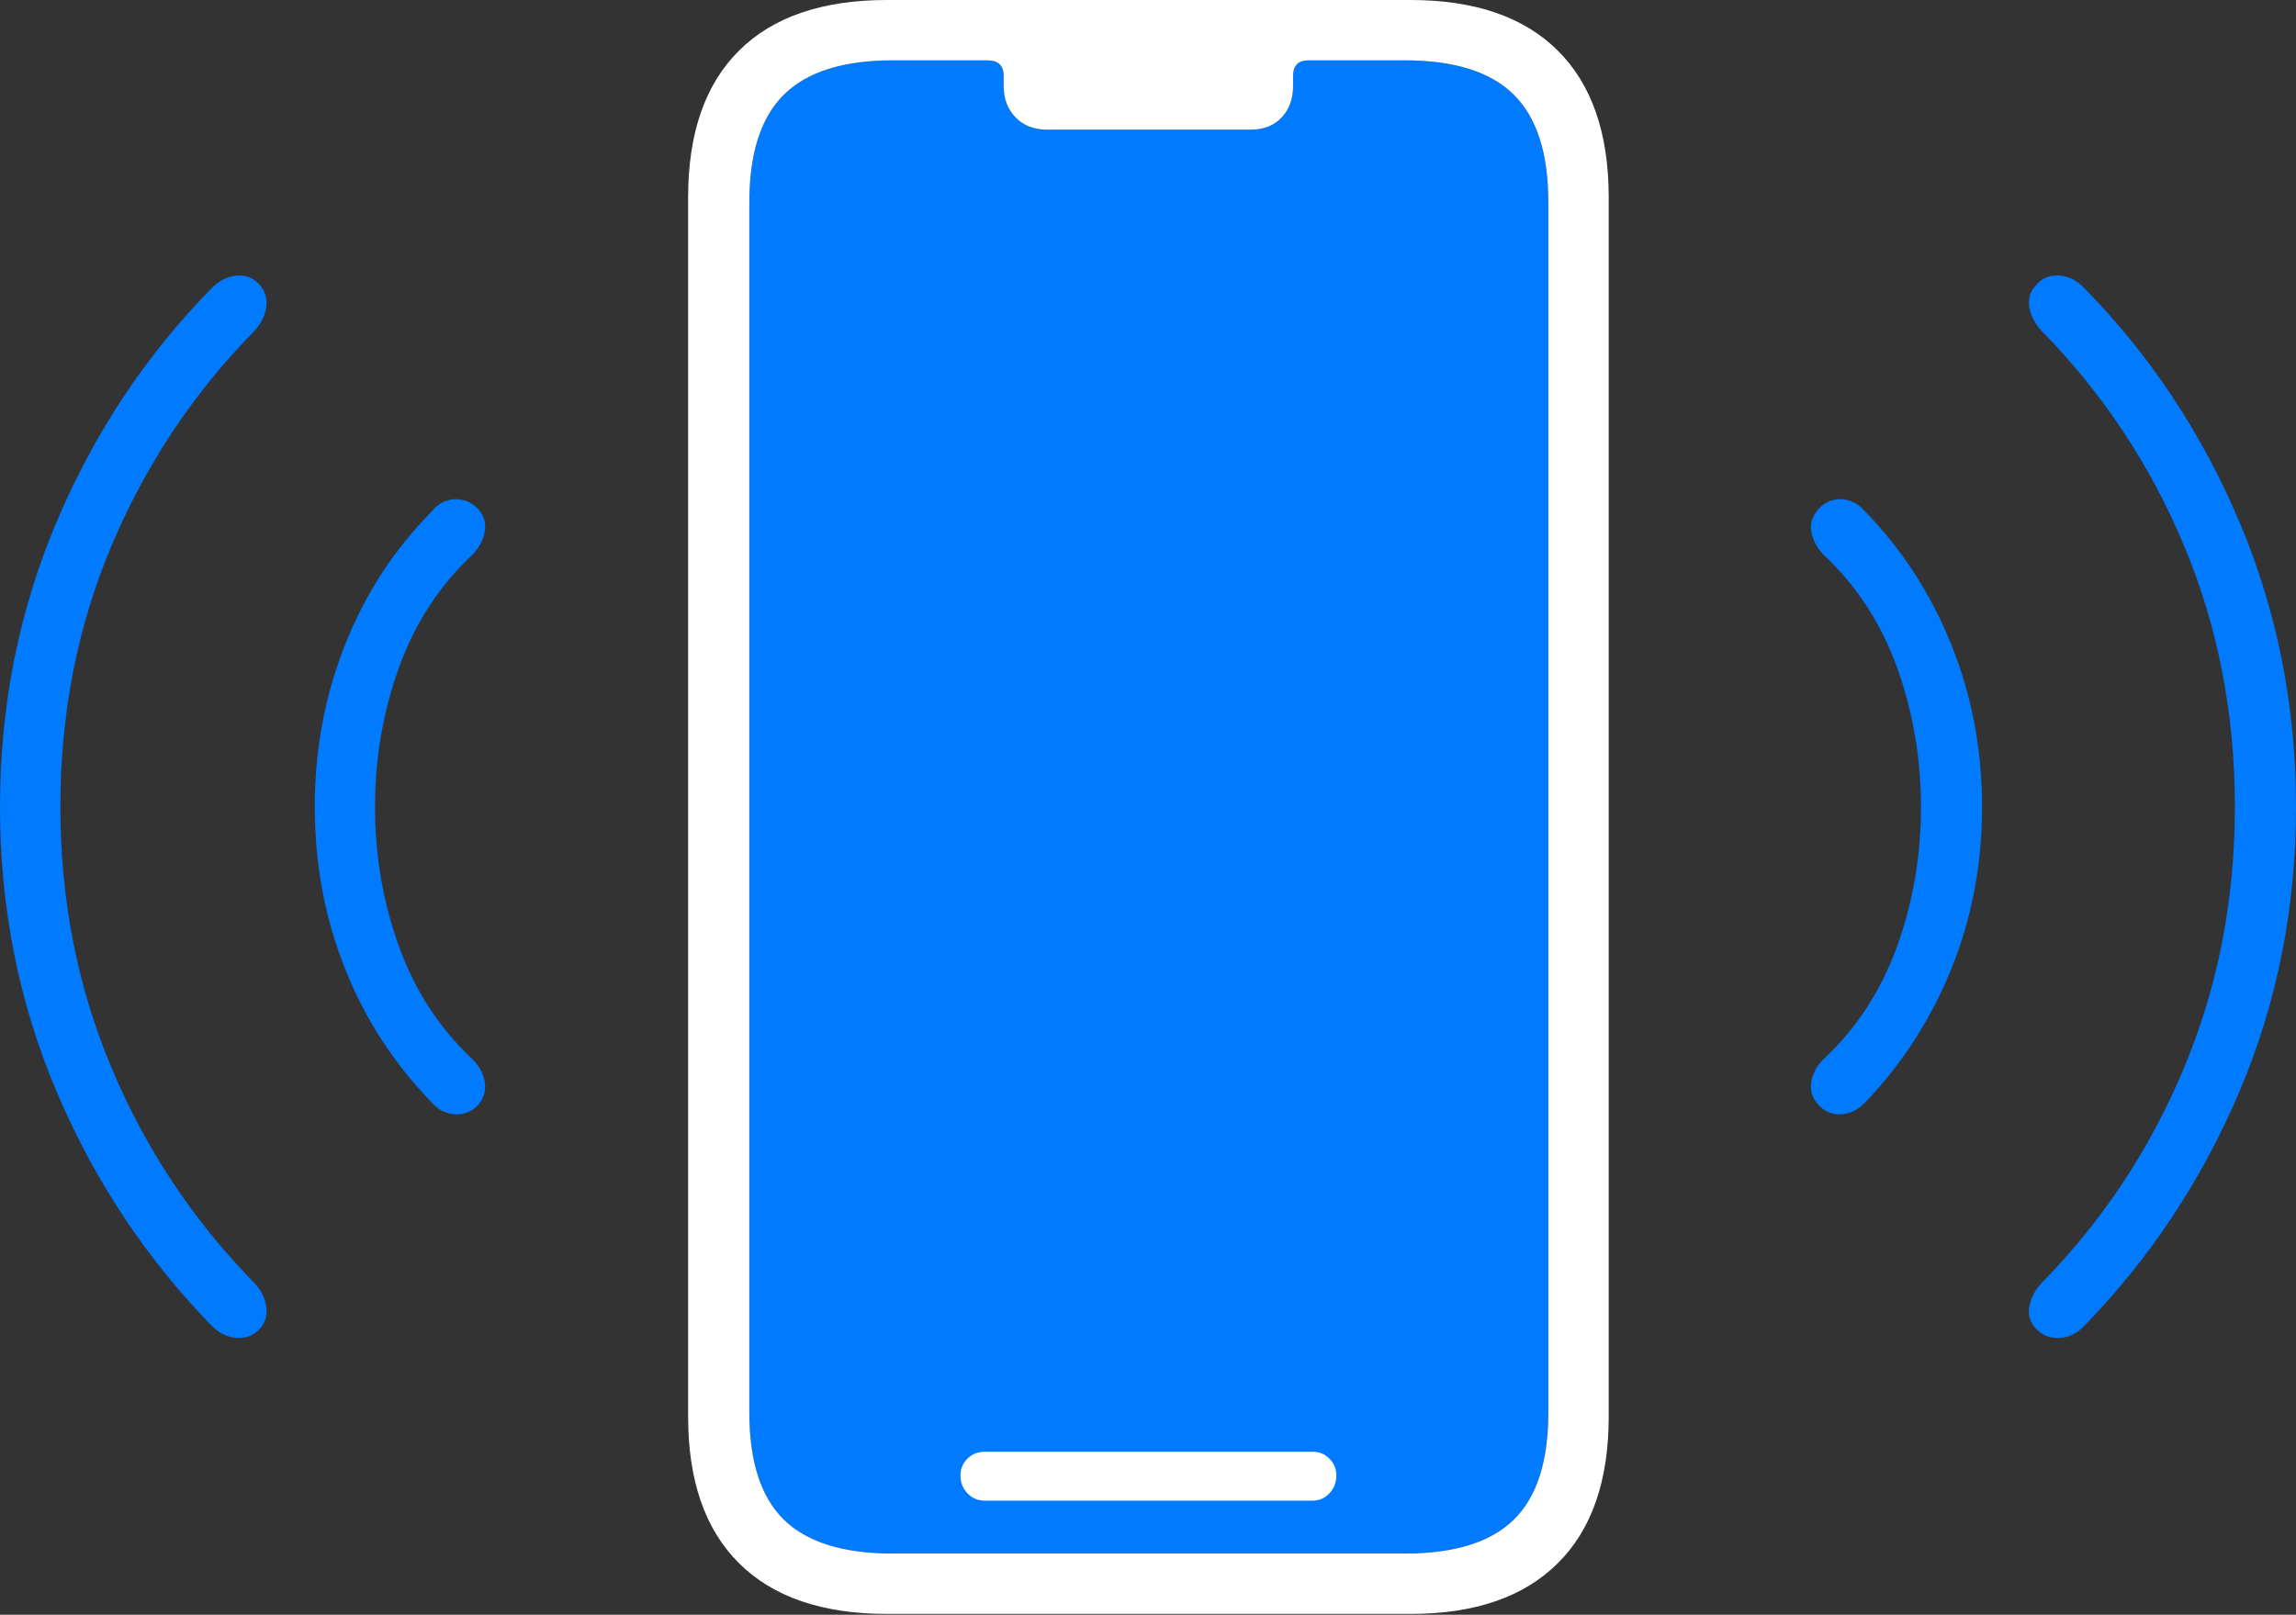 <?xml version="1.0" encoding="UTF-8"?>
<!--Generator: Apple Native CoreSVG 175-->
<!DOCTYPE svg
PUBLIC "-//W3C//DTD SVG 1.1//EN"
       "http://www.w3.org/Graphics/SVG/1.1/DTD/svg11.dtd">
<svg version="1.1" xmlns="http://www.w3.org/2000/svg" xmlns:xlink="http://www.w3.org/1999/xlink" width="27.5" height="19.346">
 <rect width="100%" height="100%" fill="#333333" stroke="none"/>
 <g>
  <rect height="19.346" opacity="0" width="27.5" x="0" y="0"/>
  <path d="M10.693 18.613Q9.805 18.613 9.39 18.208Q8.975 17.803 8.975 16.924L8.975 2.422Q8.975 1.543 9.39 1.133Q9.805 0.723 10.693 0.723L11.826 0.723Q12.021 0.723 12.021 0.908L12.021 1.025Q12.021 1.26 12.163 1.406Q12.305 1.553 12.539 1.553L14.98 1.553Q15.215 1.553 15.352 1.406Q15.488 1.26 15.488 1.025L15.488 0.908Q15.488 0.723 15.674 0.723L16.826 0.723Q17.715 0.723 18.13 1.133Q18.545 1.543 18.545 2.422L18.545 16.924Q18.545 17.803 18.13 18.208Q17.715 18.613 16.826 18.613Z" fill="#007aff"/>
  <path d="M3.115 15.918Q3.213 15.801 3.188 15.649Q3.164 15.498 3.047 15.371Q1.953 14.258 1.338 12.798Q0.723 11.338 0.723 9.668Q0.723 7.988 1.338 6.533Q1.953 5.078 3.047 3.965Q3.164 3.838 3.188 3.687Q3.213 3.535 3.115 3.418Q3.008 3.291 2.847 3.301Q2.686 3.311 2.549 3.438Q1.357 4.648 0.679 6.25Q0 7.852 0 9.668Q0 11.484 0.679 13.081Q1.357 14.678 2.549 15.898Q2.686 16.025 2.847 16.03Q3.008 16.035 3.115 15.918ZM5.732 13.232Q5.83 13.115 5.806 12.964Q5.781 12.812 5.664 12.695Q5.068 12.139 4.78 11.343Q4.492 10.547 4.492 9.668Q4.492 8.789 4.78 7.993Q5.068 7.197 5.664 6.641Q5.781 6.514 5.806 6.367Q5.83 6.221 5.732 6.104Q5.615 5.977 5.449 5.981Q5.283 5.986 5.166 6.133Q4.492 6.816 4.131 7.729Q3.77 8.643 3.77 9.668Q3.77 10.693 4.131 11.602Q4.492 12.51 5.166 13.203Q5.283 13.34 5.449 13.35Q5.615 13.359 5.732 13.232ZM24.385 15.918Q24.492 16.035 24.658 16.03Q24.824 16.025 24.951 15.898Q26.143 14.678 26.821 13.081Q27.5 11.484 27.5 9.668Q27.5 7.852 26.821 6.25Q26.143 4.648 24.951 3.438Q24.824 3.311 24.658 3.301Q24.492 3.291 24.385 3.418Q24.277 3.535 24.307 3.687Q24.336 3.838 24.453 3.965Q25.547 5.078 26.157 6.533Q26.768 7.988 26.768 9.668Q26.768 11.338 26.157 12.798Q25.547 14.258 24.453 15.371Q24.336 15.498 24.307 15.649Q24.277 15.801 24.385 15.918ZM21.777 13.232Q21.885 13.359 22.051 13.35Q22.217 13.34 22.344 13.203Q23.008 12.51 23.374 11.602Q23.74 10.693 23.74 9.668Q23.74 8.643 23.374 7.729Q23.008 6.816 22.344 6.133Q22.217 5.986 22.051 5.981Q21.885 5.977 21.777 6.104Q21.67 6.221 21.694 6.367Q21.719 6.514 21.836 6.641Q22.432 7.197 22.72 7.993Q23.008 8.789 23.008 9.668Q23.008 10.547 22.72 11.343Q22.432 12.139 21.836 12.695Q21.719 12.812 21.694 12.964Q21.67 13.115 21.777 13.232Z" fill="#007aff"/>
  <path d="M10.625 19.336L16.895 19.336Q18.047 19.336 18.657 18.73Q19.268 18.125 19.268 16.973L19.268 2.363Q19.268 1.211 18.657 0.605Q18.047 0 16.895 0L10.625 0Q9.463 0 8.853 0.605Q8.242 1.211 8.242 2.363L8.242 16.973Q8.242 18.125 8.853 18.73Q9.463 19.336 10.625 19.336ZM10.693 18.613Q9.805 18.613 9.39 18.208Q8.975 17.803 8.975 16.924L8.975 2.422Q8.975 1.543 9.39 1.133Q9.805 0.723 10.693 0.723L11.826 0.723Q12.021 0.723 12.021 0.908L12.021 1.025Q12.021 1.26 12.163 1.406Q12.305 1.553 12.539 1.553L14.98 1.553Q15.215 1.553 15.352 1.406Q15.488 1.26 15.488 1.025L15.488 0.908Q15.488 0.723 15.674 0.723L16.826 0.723Q17.715 0.723 18.13 1.133Q18.545 1.543 18.545 2.422L18.545 16.924Q18.545 17.803 18.13 18.208Q17.715 18.613 16.826 18.613ZM11.797 17.979L15.723 17.979Q15.84 17.979 15.923 17.891Q16.006 17.803 16.006 17.676Q16.006 17.559 15.923 17.476Q15.84 17.393 15.723 17.393L11.797 17.393Q11.67 17.393 11.587 17.476Q11.504 17.559 11.504 17.676Q11.504 17.803 11.587 17.891Q11.67 17.979 11.797 17.979Z" fill="#ffffff"/>
 </g>
</svg>
